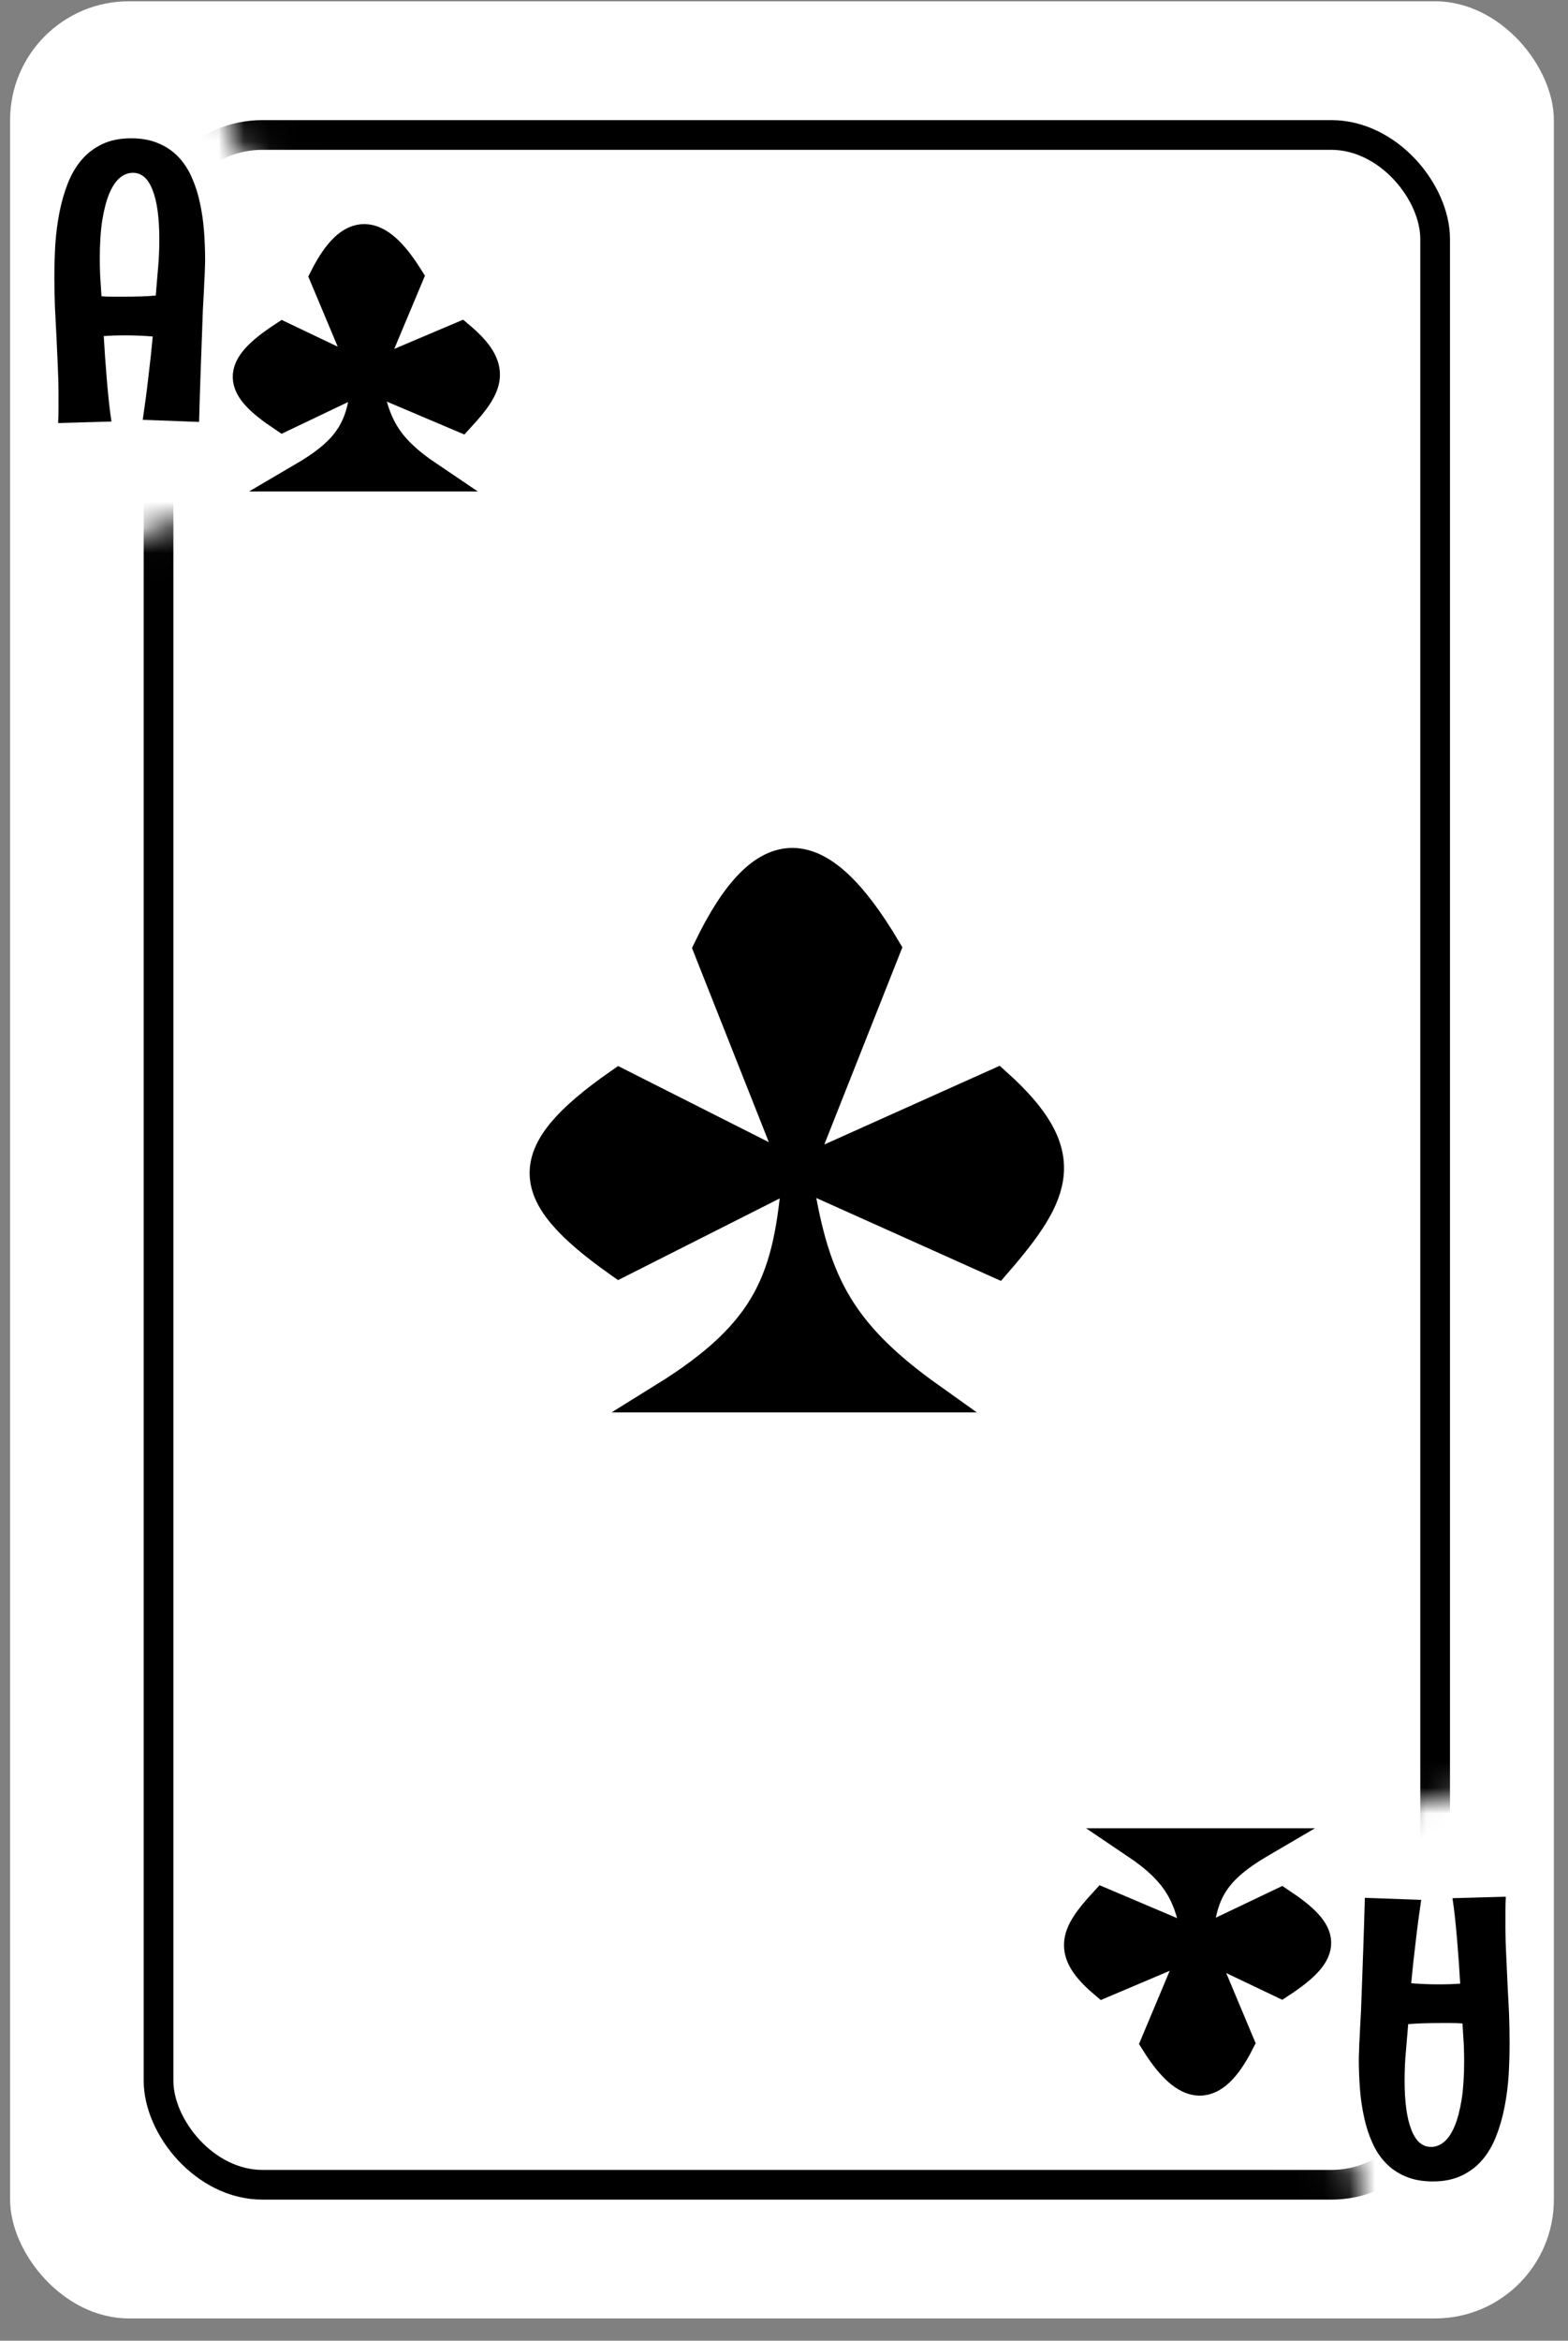 <svg width="61" height="91" viewBox="0 0 61 91" fill="none" xmlns="http://www.w3.org/2000/svg">
<rect x="0" y="0" width="61" height="91" fill="#808080" stroke="none"/>
<rect x="0.393" y="0.05" width="60.057" height="90.085" rx="4.62" fill="white"/>
<mask id="mask0_1592_9465" style="mask-type:alpha" maskUnits="userSpaceOnUse" x="1" y="1" width="58" height="87">
<path d="M11.282 2.36H53.52C55.753 2.36 57.563 4.17 57.563 6.402L57.562 67.686C57.562 68.603 56.819 69.346 55.902 69.346C54.577 69.346 53.432 70.27 53.15 71.564L50.891 81.956C50.692 82.871 51.099 83.812 51.903 84.294C52.79 84.827 52.428 86.188 51.394 86.209L6.416 87.146C4.097 87.195 2.212 85.285 2.292 82.967L4.318 23.685C4.373 22.097 5.675 20.839 7.263 20.839C9.529 20.839 11.365 19.003 11.365 16.737L11.365 8.217C11.365 7.256 10.912 6.351 10.144 5.775C8.685 4.681 9.459 2.36 11.282 2.36Z" fill="#C4C4C4" stroke="black" stroke-width="1.155"/>
</mask>
<g mask="url(#mask0_1592_9465)">
<rect x="6.168" y="5.247" width="49.663" height="79.691" rx="4.042" stroke="black" stroke-width="1.155"/>
</g>
<path d="M36.193 54.332H25.821C29.947 51.773 30.678 49.699 31.007 45.605L24.093 49.096C20.311 46.419 20.113 44.893 24.093 42.115L31.007 45.605L27.55 36.879C29.739 32.347 31.871 32.516 34.464 36.879L31.007 45.605L38.785 42.115C41.818 44.842 41.147 46.37 38.785 49.096L31.007 45.605C31.636 49.699 32.533 51.726 36.193 54.332Z" fill="black"/>
<path d="M31.007 45.605C30.678 49.699 29.947 51.773 25.821 54.332H36.193C32.533 51.726 31.636 49.699 31.007 45.605ZM31.007 45.605L24.093 49.096C20.311 46.419 20.113 44.893 24.093 42.115L31.007 45.605ZM31.007 45.605L34.464 36.879C31.871 32.516 29.739 32.347 27.55 36.879L31.007 45.605ZM31.007 45.605L38.785 42.115C41.818 44.842 41.147 46.37 38.785 49.096L31.007 45.605Z" stroke="black" stroke-width="1.155"/>
<path d="M16.696 18.529H11.816C13.757 17.391 14.101 16.47 14.256 14.65L11.002 16.202C9.223 15.012 9.129 14.334 11.002 13.099L14.256 14.65L12.629 10.772C13.659 8.758 14.662 8.833 15.883 10.772L14.256 14.65L17.916 13.099C19.343 14.311 19.027 14.99 17.916 16.202L14.256 14.65C14.552 16.47 14.974 17.37 16.696 18.529Z" fill="black"/>
<path d="M14.256 14.65C14.101 16.47 13.757 17.391 11.816 18.529H16.696C14.974 17.37 14.552 16.47 14.256 14.65ZM14.256 14.65L11.002 16.202C9.223 15.012 9.129 14.334 11.002 13.099L14.256 14.65ZM14.256 14.65L15.883 10.772C14.662 8.833 13.659 8.758 12.629 10.772L14.256 14.65ZM14.256 14.65L17.916 13.099C19.343 14.311 19.027 14.99 17.916 16.202L14.256 14.65Z" stroke="black" stroke-width="1.155"/>
<path d="M44.146 71.656L49.027 71.656C47.085 72.794 46.741 73.716 46.586 75.535L49.84 73.983C51.62 75.173 51.713 75.851 49.84 77.086L46.586 75.535L48.213 79.413C47.183 81.427 46.18 81.352 44.959 79.413L46.586 75.535L42.926 77.086C41.499 75.874 41.815 75.195 42.926 73.983L46.586 75.535C46.29 73.715 45.868 72.814 44.146 71.656Z" fill="black"/>
<path d="M46.586 75.535C46.741 73.716 47.085 72.794 49.027 71.656L44.146 71.656C45.868 72.814 46.29 73.715 46.586 75.535ZM46.586 75.535L49.84 73.983C51.62 75.173 51.713 75.851 49.84 77.086L46.586 75.535ZM46.586 75.535L44.959 79.413C46.18 81.352 47.183 81.427 48.213 79.413L46.586 75.535ZM46.586 75.535L42.926 77.086C41.499 75.874 41.815 75.195 42.926 73.983L46.586 75.535Z" stroke="black" stroke-width="1.155"/>
<path d="M2.276 15.332C2.276 14.956 2.266 14.58 2.247 14.203C2.232 13.827 2.215 13.451 2.196 13.074C2.176 12.693 2.156 12.312 2.137 11.931C2.122 11.545 2.115 11.154 2.115 10.758C2.115 10.342 2.127 9.922 2.152 9.497C2.181 9.067 2.235 8.654 2.313 8.258C2.391 7.857 2.499 7.483 2.635 7.136C2.772 6.784 2.951 6.479 3.171 6.22C3.391 5.961 3.659 5.755 3.977 5.604C4.295 5.452 4.669 5.377 5.099 5.377C5.509 5.377 5.866 5.443 6.169 5.575C6.472 5.702 6.729 5.878 6.939 6.102C7.154 6.327 7.327 6.591 7.459 6.894C7.596 7.197 7.701 7.525 7.775 7.877C7.853 8.229 7.907 8.595 7.936 8.976C7.965 9.358 7.98 9.736 7.98 10.113C7.98 10.21 7.977 10.296 7.973 10.369C7.973 10.443 7.97 10.523 7.965 10.611C7.965 10.694 7.96 10.794 7.95 10.912C7.946 11.029 7.938 11.183 7.929 11.374C7.919 11.559 7.907 11.789 7.892 12.063C7.882 12.336 7.87 12.674 7.855 13.074C7.841 13.475 7.823 13.949 7.804 14.497C7.784 15.039 7.765 15.675 7.745 16.403L5.553 16.322C5.636 15.765 5.71 15.208 5.773 14.651C5.842 14.089 5.898 13.566 5.942 13.082C5.565 13.052 5.216 13.038 4.893 13.038C4.727 13.038 4.571 13.04 4.424 13.045C4.278 13.05 4.148 13.057 4.036 13.067C4.05 13.321 4.067 13.59 4.087 13.873C4.107 14.157 4.129 14.443 4.153 14.731C4.177 15.02 4.204 15.306 4.234 15.589C4.263 15.868 4.297 16.134 4.336 16.388L2.261 16.447C2.271 16.266 2.276 16.083 2.276 15.897C2.276 15.706 2.276 15.518 2.276 15.332ZM3.948 11.52C4.094 11.53 4.238 11.535 4.38 11.535C4.522 11.535 4.661 11.535 4.798 11.535C5.321 11.535 5.741 11.52 6.059 11.491C6.088 11.144 6.118 10.794 6.147 10.443C6.181 10.091 6.198 9.714 6.198 9.314C6.198 8.468 6.11 7.825 5.934 7.385C5.763 6.941 5.509 6.718 5.172 6.718C4.986 6.718 4.815 6.784 4.659 6.916C4.502 7.048 4.366 7.253 4.248 7.532C4.136 7.806 4.045 8.153 3.977 8.573C3.913 8.993 3.882 9.489 3.882 10.061C3.882 10.262 3.887 10.477 3.896 10.706C3.911 10.931 3.928 11.203 3.948 11.52Z" fill="black"/>
<path d="M58.566 74.853C58.566 75.229 58.575 75.606 58.595 75.982C58.61 76.358 58.627 76.734 58.646 77.111C58.666 77.492 58.685 77.873 58.705 78.254C58.72 78.641 58.727 79.032 58.727 79.427C58.727 79.843 58.715 80.263 58.69 80.689C58.661 81.119 58.607 81.532 58.529 81.927C58.451 82.328 58.343 82.702 58.206 83.049C58.069 83.401 57.891 83.707 57.671 83.966C57.451 84.225 57.182 84.43 56.865 84.581C56.547 84.733 56.173 84.809 55.743 84.809C55.333 84.809 54.976 84.743 54.673 84.611C54.37 84.484 54.113 84.308 53.903 84.083C53.688 83.858 53.514 83.594 53.383 83.291C53.246 82.988 53.141 82.661 53.067 82.309C52.989 81.957 52.935 81.59 52.906 81.209C52.877 80.828 52.862 80.449 52.862 80.073C52.862 79.975 52.864 79.889 52.869 79.816C52.869 79.743 52.872 79.662 52.877 79.574C52.877 79.491 52.882 79.391 52.891 79.274C52.896 79.156 52.904 79.002 52.913 78.812C52.923 78.626 52.935 78.396 52.95 78.123C52.96 77.849 52.972 77.512 52.987 77.111C53.001 76.71 53.018 76.236 53.038 75.689C53.057 75.146 53.077 74.511 53.097 73.782L55.289 73.863C55.206 74.42 55.132 74.978 55.069 75.535C55 76.097 54.944 76.62 54.9 77.104C55.276 77.133 55.626 77.147 55.948 77.147C56.115 77.147 56.271 77.145 56.418 77.14C56.564 77.135 56.694 77.128 56.806 77.118C56.791 76.864 56.774 76.595 56.755 76.312C56.735 76.028 56.713 75.742 56.689 75.454C56.664 75.166 56.638 74.88 56.608 74.596C56.579 74.318 56.545 74.051 56.506 73.797L58.58 73.739C58.571 73.919 58.566 74.103 58.566 74.288C58.566 74.479 58.566 74.667 58.566 74.853ZM56.894 78.665C56.748 78.655 56.603 78.65 56.462 78.65C56.32 78.65 56.181 78.65 56.044 78.65C55.521 78.65 55.1 78.665 54.783 78.694C54.753 79.041 54.724 79.391 54.695 79.743C54.661 80.095 54.643 80.471 54.643 80.872C54.643 81.717 54.731 82.36 54.907 82.8C55.078 83.245 55.333 83.467 55.67 83.467C55.855 83.467 56.027 83.401 56.183 83.269C56.339 83.137 56.476 82.932 56.593 82.653C56.706 82.38 56.796 82.032 56.865 81.612C56.928 81.192 56.96 80.696 56.96 80.124C56.96 79.924 56.955 79.709 56.945 79.479C56.931 79.254 56.914 78.983 56.894 78.665Z" fill="black"/>
</svg>
